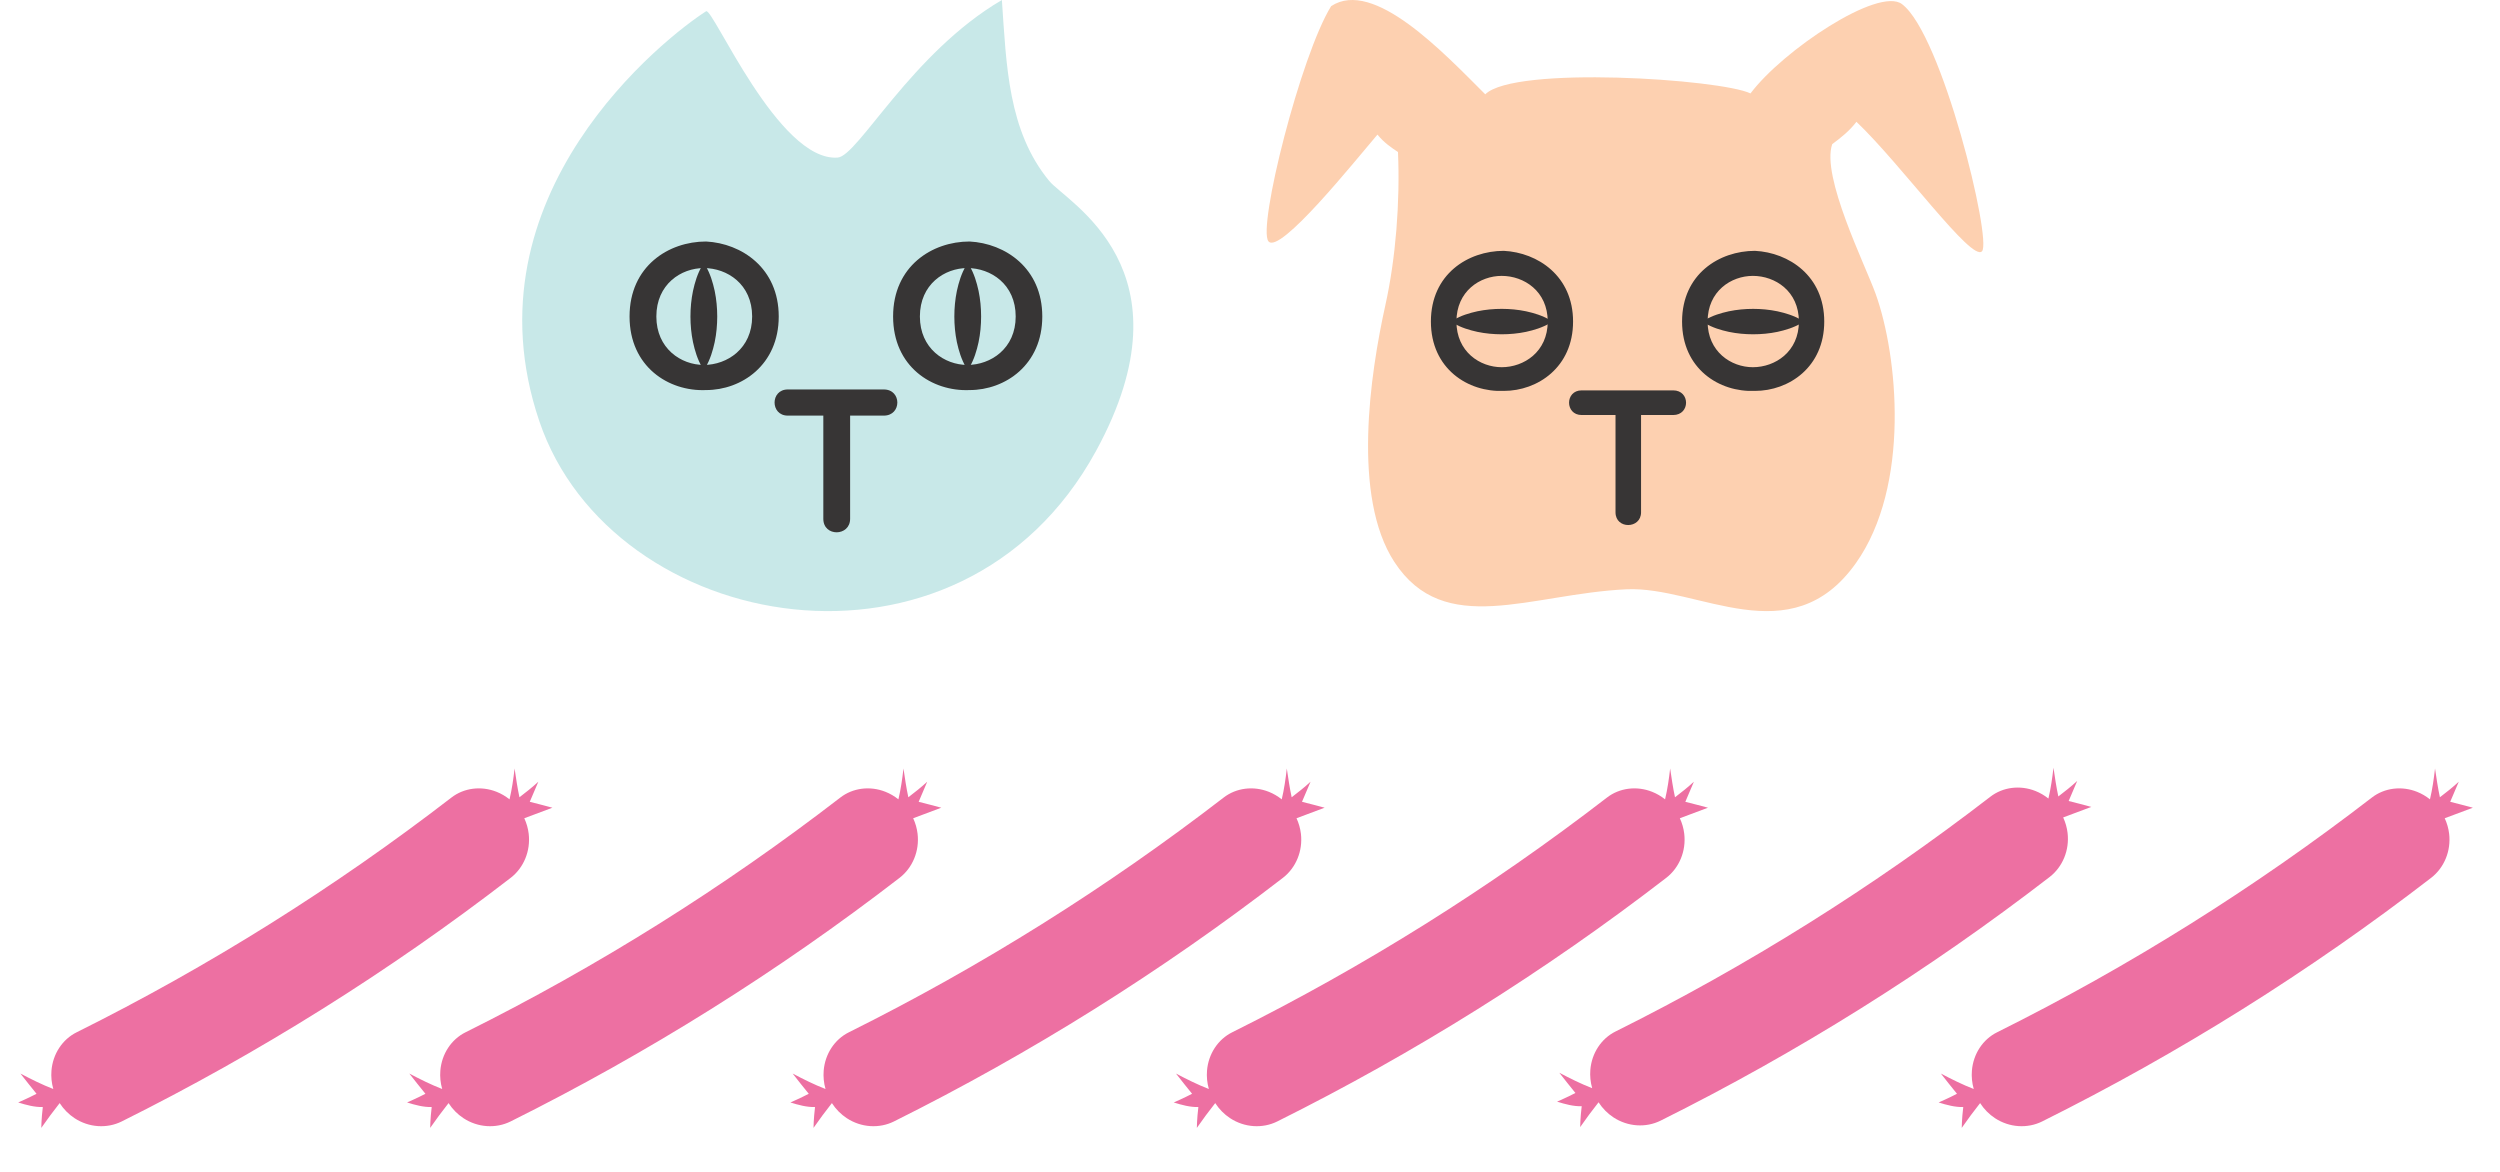 <svg width="450" height="211" viewBox="0 0 450 211" fill="none" xmlns="http://www.w3.org/2000/svg">
<path d="M342.352 0.737C338.125 -2.428 320.911 9.061 315.089 16.815C309.72 14.24 272.579 11.764 267.348 16.977C259.821 9.473 247.249 -3.932 239.607 1.104C234.122 9.945 226.307 41 228.325 43.445C230.355 45.886 243.886 28.975 247.941 24.229C249.19 25.753 250.445 26.558 251.638 27.368C252.029 36.349 251.231 46.526 249.366 54.928C246.609 67.39 243.345 89.417 250.973 101.133C259.975 114.955 275.496 106.87 292.796 106.071C305.664 105.475 322.305 117.899 334.037 101.398C343.941 87.466 341.611 63.98 337.614 52.892C335.72 47.621 327.787 31.742 329.799 25.948C331.412 24.751 332.936 23.537 334.158 21.922C342.258 29.624 354.964 47.271 356.766 45.221C358.57 43.176 349.565 6.12 342.352 0.737Z" fill="#FDD0B0"/>
<path d="M279.04 57.628C277.585 56.776 276.129 56.352 274.67 56.029C273.218 55.727 271.761 55.598 270.307 55.595C268.848 55.598 267.393 55.727 265.937 56.029C264.481 56.352 263.026 56.776 261.57 57.628V58.138C263.026 58.991 264.481 59.414 265.937 59.736C267.393 60.039 268.848 60.169 270.307 60.172C271.761 60.169 273.218 60.039 274.67 59.736C276.129 59.414 277.585 58.991 279.04 58.138V57.628Z" fill="#373535"/>
<path d="M324.296 57.63C322.842 56.778 321.385 56.355 319.928 56.033C318.474 55.729 317.017 55.6 315.563 55.597C314.106 55.6 312.65 55.729 311.195 56.033C309.739 56.355 308.284 56.778 306.828 57.63V58.14C308.284 58.992 309.739 59.416 311.195 59.737C312.65 60.04 314.106 60.17 315.563 60.172C317.017 60.17 318.474 60.04 319.928 59.739C321.385 59.416 322.842 58.992 324.296 58.14V57.63Z" fill="#373535"/>
<path d="M290.793 74.705H284.7C281.673 74.705 281.673 70.266 284.7 70.266H301.168C304.265 70.266 304.265 74.705 301.168 74.705H295.39V92.218C295.39 95.235 290.793 95.306 290.793 92.218V74.705Z" fill="#373535"/>
<path d="M270.303 49.659C266.405 49.659 262.158 52.399 262.158 57.877C262.158 63.324 266.405 66.097 270.303 66.097C274.309 66.097 278.591 63.324 278.591 57.877C278.591 52.399 274.309 49.659 270.303 49.659ZM270.688 70.362C264.247 70.642 257.562 66.375 257.562 57.877C257.562 49.347 264.247 45.151 270.688 45.151C276.781 45.462 283.152 49.659 283.152 57.877C283.152 66.097 276.781 70.362 270.688 70.362Z" fill="#373535"/>
<path d="M315.516 49.659C311.616 49.659 307.369 52.399 307.369 57.877C307.369 63.324 311.616 66.097 315.516 66.097C319.52 66.097 323.802 63.324 323.802 57.877C323.802 52.399 319.52 49.659 315.516 49.659ZM315.898 70.362C309.458 70.642 302.773 66.375 302.773 57.877C302.773 49.347 309.458 45.151 315.898 45.151C321.99 45.462 328.364 49.659 328.364 57.877C328.364 66.097 321.99 70.362 315.898 70.362Z" fill="#373535"/>
<path d="M188.858 32.569C181.425 23.532 181.154 11.743 180.34 0C164.089 9.507 154.444 28.097 150.778 28.365C140.1 29.143 128.297 1.261 127.098 2.026C120.01 6.545 83.277 35.008 97.071 75.796C110.073 114.237 172.846 125.908 197.283 81.178C215.165 48.447 192.042 36.438 188.858 32.569Z" fill="#C8E8E8"/>
<path d="M126.961 47.746C127.858 49.283 128.303 50.821 128.643 52.361C128.962 53.898 129.099 55.436 129.102 56.974C129.099 58.513 128.962 60.051 128.643 61.589C128.303 63.127 127.858 64.663 126.961 66.203H126.423C125.525 64.663 125.08 63.127 124.741 61.589C124.421 60.051 124.285 58.513 124.281 56.974C124.285 55.436 124.421 53.898 124.741 52.361C125.08 50.821 125.525 49.283 126.423 47.746H126.961Z" fill="#373535"/>
<path d="M174.461 47.746C175.358 49.283 175.803 50.821 176.142 52.361C176.462 53.898 176.599 55.436 176.6 56.974C176.599 58.513 176.462 60.051 176.142 61.589C175.803 63.127 175.358 64.663 174.461 66.203H173.921C173.024 64.663 172.578 63.127 172.239 61.589C171.921 60.051 171.783 58.513 171.781 56.974C171.783 55.436 171.921 53.898 172.239 52.361C172.578 50.821 173.024 49.283 173.921 47.746H174.461Z" fill="#373535"/>
<path d="M148.198 74.811H141.805C138.628 74.811 138.628 70.103 141.805 70.103H159.085C162.335 70.103 162.335 74.811 159.085 74.811H153.022V93.388C153.022 96.587 148.198 96.664 148.198 93.388V74.811Z" fill="#373535"/>
<path d="M126.69 48.252C122.6 48.252 118.143 51.158 118.143 56.97C118.143 62.745 122.6 65.689 126.69 65.689C130.893 65.689 135.387 62.745 135.387 56.97C135.387 51.158 130.893 48.252 126.69 48.252ZM127.094 70.213C120.335 70.507 113.32 65.984 113.32 56.97C113.32 47.922 120.335 43.471 127.094 43.471C133.487 43.801 140.172 48.252 140.172 56.97C140.172 65.689 133.487 70.213 127.094 70.213Z" fill="#373535"/>
<path d="M174.129 48.252C170.037 48.252 165.58 51.158 165.58 56.97C165.58 62.745 170.037 65.689 174.129 65.689C178.331 65.689 182.824 62.745 182.824 56.97C182.824 51.158 178.331 48.252 174.129 48.252ZM174.53 70.213C167.772 70.507 160.758 65.984 160.758 56.97C160.758 47.922 167.772 43.471 174.53 43.471C180.923 43.801 187.612 48.252 187.612 56.97C187.612 65.689 180.923 70.213 174.53 70.213Z" fill="#373535"/>
<path d="M95.359 144.324C95.879 143.122 96.393 141.916 96.901 140.708C95.818 141.709 94.671 142.616 93.5 143.507C93.127 141.793 92.882 140.058 92.625 138.33C92.415 140.2 92.144 142.068 91.713 143.884C90.997 143.31 90.215 142.857 89.4 142.531C86.622 141.42 83.515 141.811 81.248 143.567C60.152 159.828 37.603 173.955 13.794 185.814C11.228 187.086 9.504 189.719 9.262 192.722C9.175 193.802 9.279 194.92 9.593 196.021C7.572 195.241 5.609 194.259 3.678 193.24C4.633 194.462 5.593 195.68 6.575 196.88C5.219 197.599 3.273 198.442 3.273 198.442C4.712 198.894 6.224 199.307 7.707 199.267C7.448 201.364 7.432 203.021 7.432 203.021C8.49 201.494 9.596 200.012 10.741 198.557C11.453 199.663 12.368 200.579 13.409 201.265C16.013 202.982 19.266 203.169 21.89 201.87C46.615 189.552 70.038 174.885 91.944 157.994C94.263 156.199 95.536 153.175 95.163 150.062C95.05 149.116 94.785 148.177 94.372 147.284C96.056 146.643 97.746 146.018 99.434 145.388C98.077 145.028 96.721 144.658 95.359 144.324Z" fill="#ED70A2"/>
<path d="M165.359 144.324C165.879 143.122 166.393 141.916 166.901 140.708C165.818 141.709 164.671 142.616 163.5 143.507C163.127 141.793 162.882 140.058 162.625 138.33C162.415 140.2 162.144 142.068 161.713 143.884C160.997 143.31 160.215 142.857 159.4 142.531C156.622 141.42 153.515 141.811 151.248 143.567C130.152 159.828 107.603 173.955 83.794 185.814C81.228 187.086 79.504 189.719 79.262 192.722C79.175 193.802 79.279 194.92 79.593 196.021C77.572 195.241 75.609 194.259 73.678 193.24C74.633 194.462 75.593 195.68 76.575 196.88C75.219 197.599 73.273 198.442 73.273 198.442C74.712 198.894 76.224 199.307 77.707 199.267C77.448 201.364 77.432 203.021 77.432 203.021C78.49 201.494 79.596 200.012 80.741 198.557C81.453 199.663 82.368 200.579 83.409 201.265C86.013 202.982 89.266 203.169 91.89 201.87C116.615 189.552 140.039 174.885 161.944 157.994C164.263 156.199 165.536 153.175 165.163 150.062C165.05 149.116 164.785 148.177 164.372 147.284C166.056 146.643 167.746 146.018 169.434 145.388C168.077 145.028 166.721 144.658 165.359 144.324Z" fill="#ED70A2"/>
<path d="M234.359 144.324C234.879 143.122 235.393 141.916 235.901 140.708C234.818 141.709 233.671 142.616 232.5 143.507C232.127 141.793 231.882 140.058 231.625 138.33C231.415 140.2 231.144 142.068 230.713 143.884C229.997 143.31 229.215 142.857 228.4 142.531C225.622 141.42 222.515 141.811 220.248 143.567C199.152 159.828 176.603 173.955 152.794 185.814C150.228 187.086 148.504 189.719 148.262 192.722C148.175 193.802 148.279 194.92 148.593 196.021C146.572 195.241 144.609 194.259 142.678 193.24C143.633 194.462 144.593 195.68 145.575 196.88C144.219 197.599 142.273 198.442 142.273 198.442C143.712 198.894 145.224 199.307 146.707 199.267C146.448 201.364 146.432 203.021 146.432 203.021C147.49 201.494 148.596 200.012 149.741 198.557C150.453 199.663 151.368 200.579 152.409 201.265C155.013 202.982 158.266 203.169 160.89 201.87C185.615 189.552 209.039 174.885 230.944 157.994C233.263 156.199 234.536 153.175 234.163 150.062C234.05 149.116 233.785 148.177 233.372 147.284C235.056 146.643 236.746 146.018 238.434 145.388C237.077 145.028 235.721 144.658 234.359 144.324Z" fill="#ED70A2"/>
<path d="M303.359 144.324C303.879 143.122 304.393 141.916 304.901 140.708C303.818 141.709 302.671 142.616 301.5 143.507C301.127 141.793 300.882 140.058 300.625 138.33C300.415 140.2 300.144 142.068 299.713 143.884C298.997 143.31 298.215 142.857 297.4 142.531C294.622 141.42 291.515 141.811 289.248 143.567C268.152 159.828 245.603 173.955 221.794 185.814C219.228 187.086 217.504 189.719 217.262 192.722C217.175 193.802 217.279 194.92 217.593 196.021C215.572 195.241 213.609 194.259 211.678 193.24C212.633 194.462 213.593 195.68 214.575 196.88C213.219 197.599 211.273 198.442 211.273 198.442C212.712 198.894 214.224 199.307 215.707 199.267C215.448 201.364 215.432 203.021 215.432 203.021C216.49 201.494 217.596 200.012 218.741 198.557C219.453 199.663 220.368 200.579 221.409 201.265C224.013 202.982 227.266 203.169 229.89 201.87C254.615 189.552 278.039 174.885 299.944 157.994C302.263 156.199 303.536 153.175 303.163 150.062C303.05 149.116 302.785 148.177 302.372 147.284C304.056 146.643 305.746 146.018 307.434 145.388C306.077 145.028 304.721 144.658 303.359 144.324Z" fill="#ED70A2"/>
<path d="M372.359 144.179C372.879 142.977 373.393 141.771 373.901 140.563C372.818 141.564 371.671 142.471 370.5 143.362C370.127 141.648 369.882 139.913 369.625 138.185C369.415 140.055 369.144 141.923 368.713 143.739C367.997 143.165 367.215 142.712 366.4 142.386C363.622 141.275 360.515 141.666 358.248 143.422C337.152 159.683 314.603 173.81 290.794 185.669C288.228 186.941 286.504 189.574 286.262 192.576C286.175 193.657 286.279 194.775 286.593 195.875C284.572 195.096 282.609 194.114 280.678 193.095C281.633 194.317 282.593 195.535 283.575 196.735C282.219 197.454 280.273 198.297 280.273 198.297C281.712 198.749 283.224 199.162 284.707 199.122C284.448 201.219 284.432 202.876 284.432 202.876C285.49 201.349 286.596 199.867 287.741 198.412C288.453 199.518 289.368 200.434 290.409 201.12C293.013 202.837 296.266 203.024 298.89 201.725C323.615 189.407 347.039 174.74 368.944 157.849C371.263 156.054 372.536 153.03 372.163 149.917C372.05 148.971 371.785 148.032 371.372 147.139C373.056 146.498 374.746 145.873 376.434 145.243C375.077 144.883 373.721 144.513 372.359 144.179Z" fill="#ED70A2"/>
<path d="M441.038 144.324C441.558 143.122 442.072 141.916 442.581 140.708C441.497 141.709 440.351 142.616 439.18 143.507C438.806 141.793 438.562 140.058 438.305 138.33C438.094 140.2 437.824 142.068 437.393 143.884C436.677 143.31 435.895 142.857 435.079 142.531C432.302 141.42 429.195 141.811 426.928 143.567C405.832 159.828 383.283 173.955 359.473 185.814C356.907 187.086 355.184 189.719 354.942 192.722C354.855 193.802 354.959 194.92 355.273 196.021C353.252 195.241 351.288 194.259 349.357 193.24C350.312 194.462 351.273 195.68 352.255 196.88C350.898 197.599 348.953 198.442 348.953 198.442C350.391 198.894 351.904 199.307 353.387 199.267C353.128 201.364 353.112 203.021 353.112 203.021C354.17 201.494 355.276 200.012 356.421 198.557C357.132 199.663 358.048 200.579 359.089 201.265C361.693 202.982 364.945 203.169 367.57 201.87C392.295 189.552 415.718 174.885 437.624 157.994C439.943 156.199 441.216 153.175 440.843 150.062C440.729 149.116 440.465 148.177 440.051 147.284C441.735 146.643 443.426 146.018 445.114 145.388C443.756 145.028 442.4 144.658 441.038 144.324Z" fill="#ED70A2"/>
</svg>
